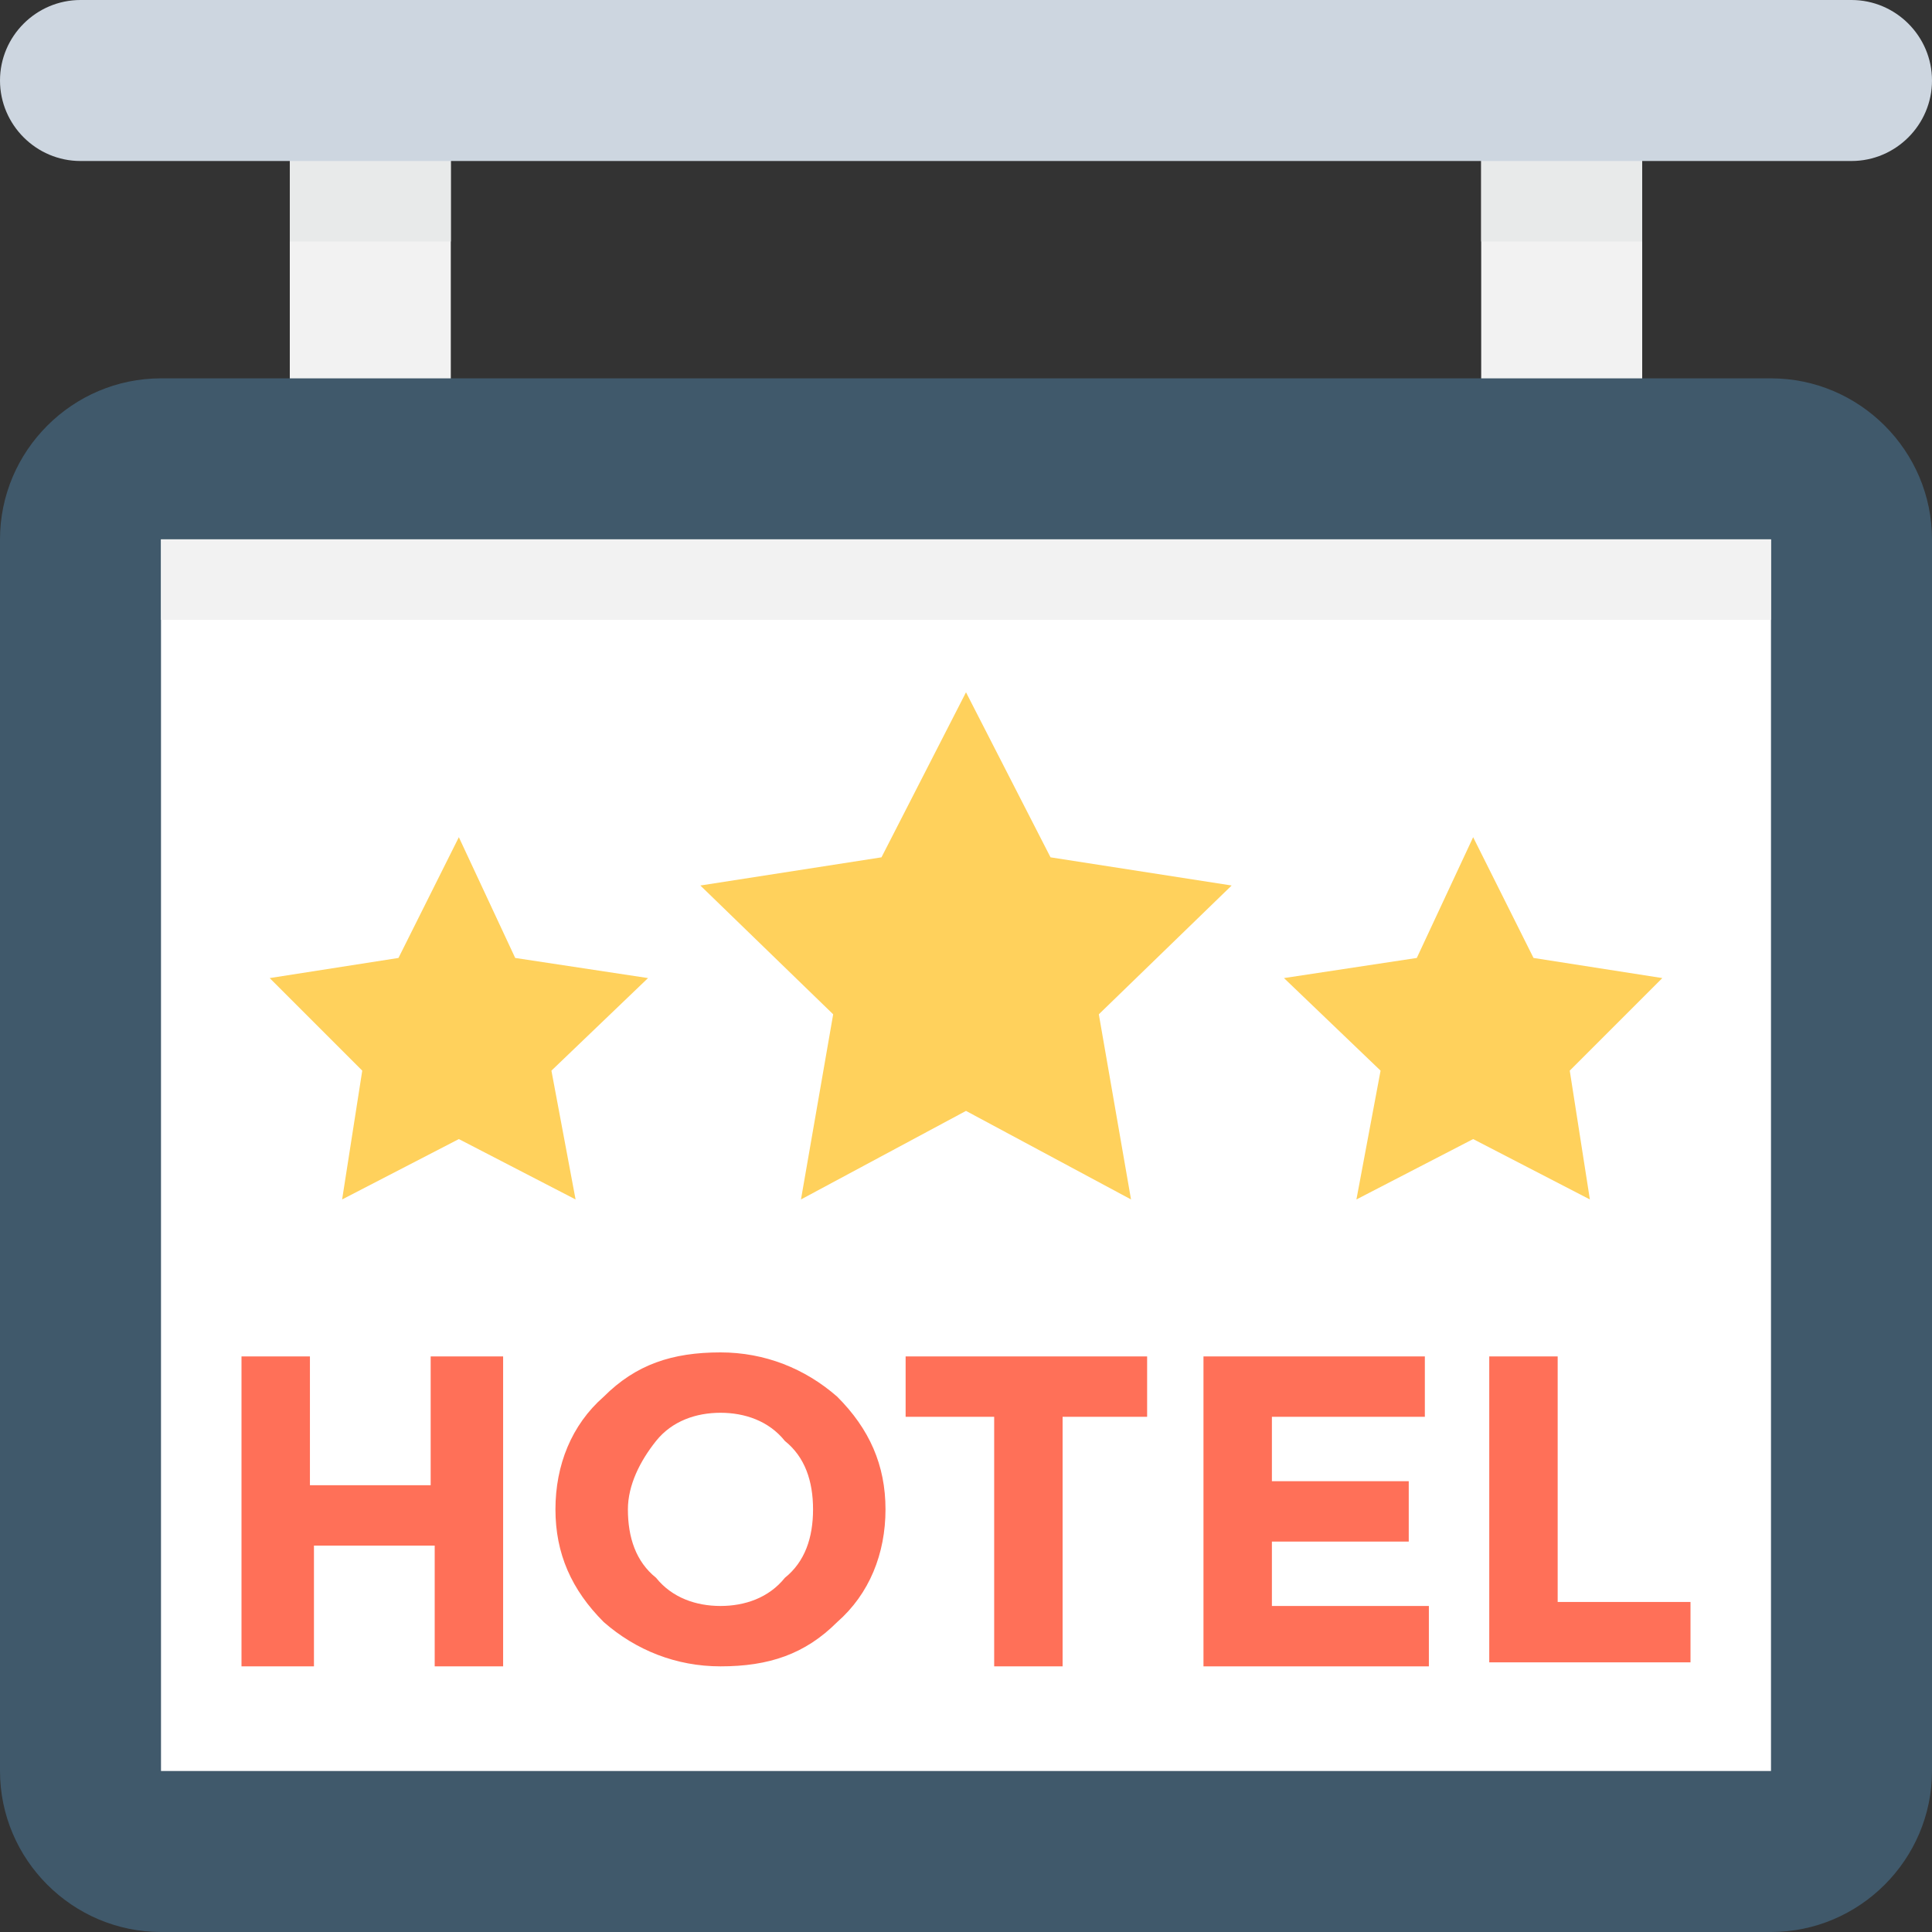 <?xml version="1.0" encoding="utf-8"?>
<!-- Generator: Adobe Illustrator 18.0.0, SVG Export Plug-In . SVG Version: 6.00 Build 0)  -->
<!DOCTYPE svg PUBLIC "-//W3C//DTD SVG 1.1//EN" "http://www.w3.org/Graphics/SVG/1.1/DTD/svg11.dtd">
<svg version="1.1" id="Layer_1" xmlns="http://www.w3.org/2000/svg" xmlns:xlink="http://www.w3.org/1999/xlink" x="0px" y="0px"
	 viewBox="0 0 48 48" enable-background="new 0 0 48 48" xml:space="preserve">
<rect x="0" y="0" width="48" height="48" fill="#333333" stroke="none"/>
<g>
	<g>
		<rect x="7.2" y="0.9" fill="#F2F2F2" width="4" height="12.6"/>
	</g>
	<rect x="7.2" y="0.9" fill="#E8EAEA" width="4" height="5.1"/>
	<g>
		<rect x="36.8" y="0.9" fill="#F2F2F2" width="4" height="12.6"/>
	</g>
	<g>
		<rect x="36.8" y="0.9" fill="#E8EAEA" width="4" height="5.1"/>
	</g>
	<path fill="#CDD6E0" d="M0,2L0,2c0,1.1,0.9,2,2,2h44c1.1,0,2-0.9,2-2l0,0c0-1.1-0.9-2-2-2H2C0.9,0,0,0.9,0,2z"/>
	<path fill="#40596B" d="M44,9.4H4c-2.2,0-4,1.8-4,4V44c0,2.2,1.8,4,4,4h40c2.2,0,4-1.8,4-4V13.4C48,11.2,46.2,9.4,44,9.4z"/>
	<rect x="4" y="13.4" fill="#FFFFFF" width="40" height="30.6"/>
	<rect x="4" y="13.4" fill="#F2F2F2" width="40" height="2"/>
	<g>
		<path fill="#FF7058" d="M10.8,33.7h1.7v7.7h-1.7v-3h-3v3H6v-7.7h1.7v3.2h3V33.7z"/>
		<path fill="#FF7058" d="M20.8,40.3c-0.8,0.8-1.7,1.1-2.9,1.1c-1.1,0-2.1-0.4-2.9-1.1c-0.8-0.8-1.2-1.7-1.2-2.8
			c0-1.1,0.4-2.1,1.2-2.8c0.8-0.8,1.7-1.1,2.9-1.1c1.1,0,2.1,0.4,2.9,1.1c0.8,0.8,1.2,1.7,1.2,2.8C22,38.6,21.6,39.6,20.8,40.3z
			 M20.2,37.5c0-0.7-0.2-1.3-0.7-1.7c-0.4-0.5-1-0.7-1.6-0.7c-0.6,0-1.2,0.2-1.6,0.7c-0.4,0.5-0.7,1.1-0.7,1.7
			c0,0.7,0.2,1.3,0.7,1.7c0.4,0.5,1,0.7,1.6,0.7c0.6,0,1.2-0.2,1.6-0.7C20,38.8,20.2,38.2,20.2,37.5z"/>
		<path fill="#FF7058" d="M35.4,33.7v1.5h-3.8v1.6H35v1.5h-3.4v1.6h3.9v1.5h-5.6v-7.7H35.4z"/>
		<path fill="#FF7058" d="M37,41.4v-7.7h1.7v6.1H42v1.5H37z"/>
		<path fill="#FF7058" d="M26.4,35.2v6.2h-1.7v-6.2h-2.2v-1.5h6v1.5H26.4z"/>
	</g>
	<g>
		<polygon fill="#FFD15C" points="24,17.2 26.1,21.3 30.6,22 27.3,25.2 28.1,29.8 24,27.6 19.9,29.8 20.7,25.2 17.4,22 21.9,21.3 		
			"/>
		<g>
			<polygon fill="#FFD15C" points="11.4,20.8 12.8,23.8 16.1,24.3 13.7,26.6 14.3,29.8 11.4,28.3 8.5,29.8 9,26.6 6.7,24.3 
				9.9,23.8 			"/>
			<polygon fill="#FFD15C" points="36.6,20.8 38.1,23.8 41.3,24.3 39,26.6 39.5,29.8 36.6,28.3 33.7,29.8 34.3,26.6 31.9,24.3 
				35.2,23.8 			"/>
		</g>
	</g>
</g>
</svg>
